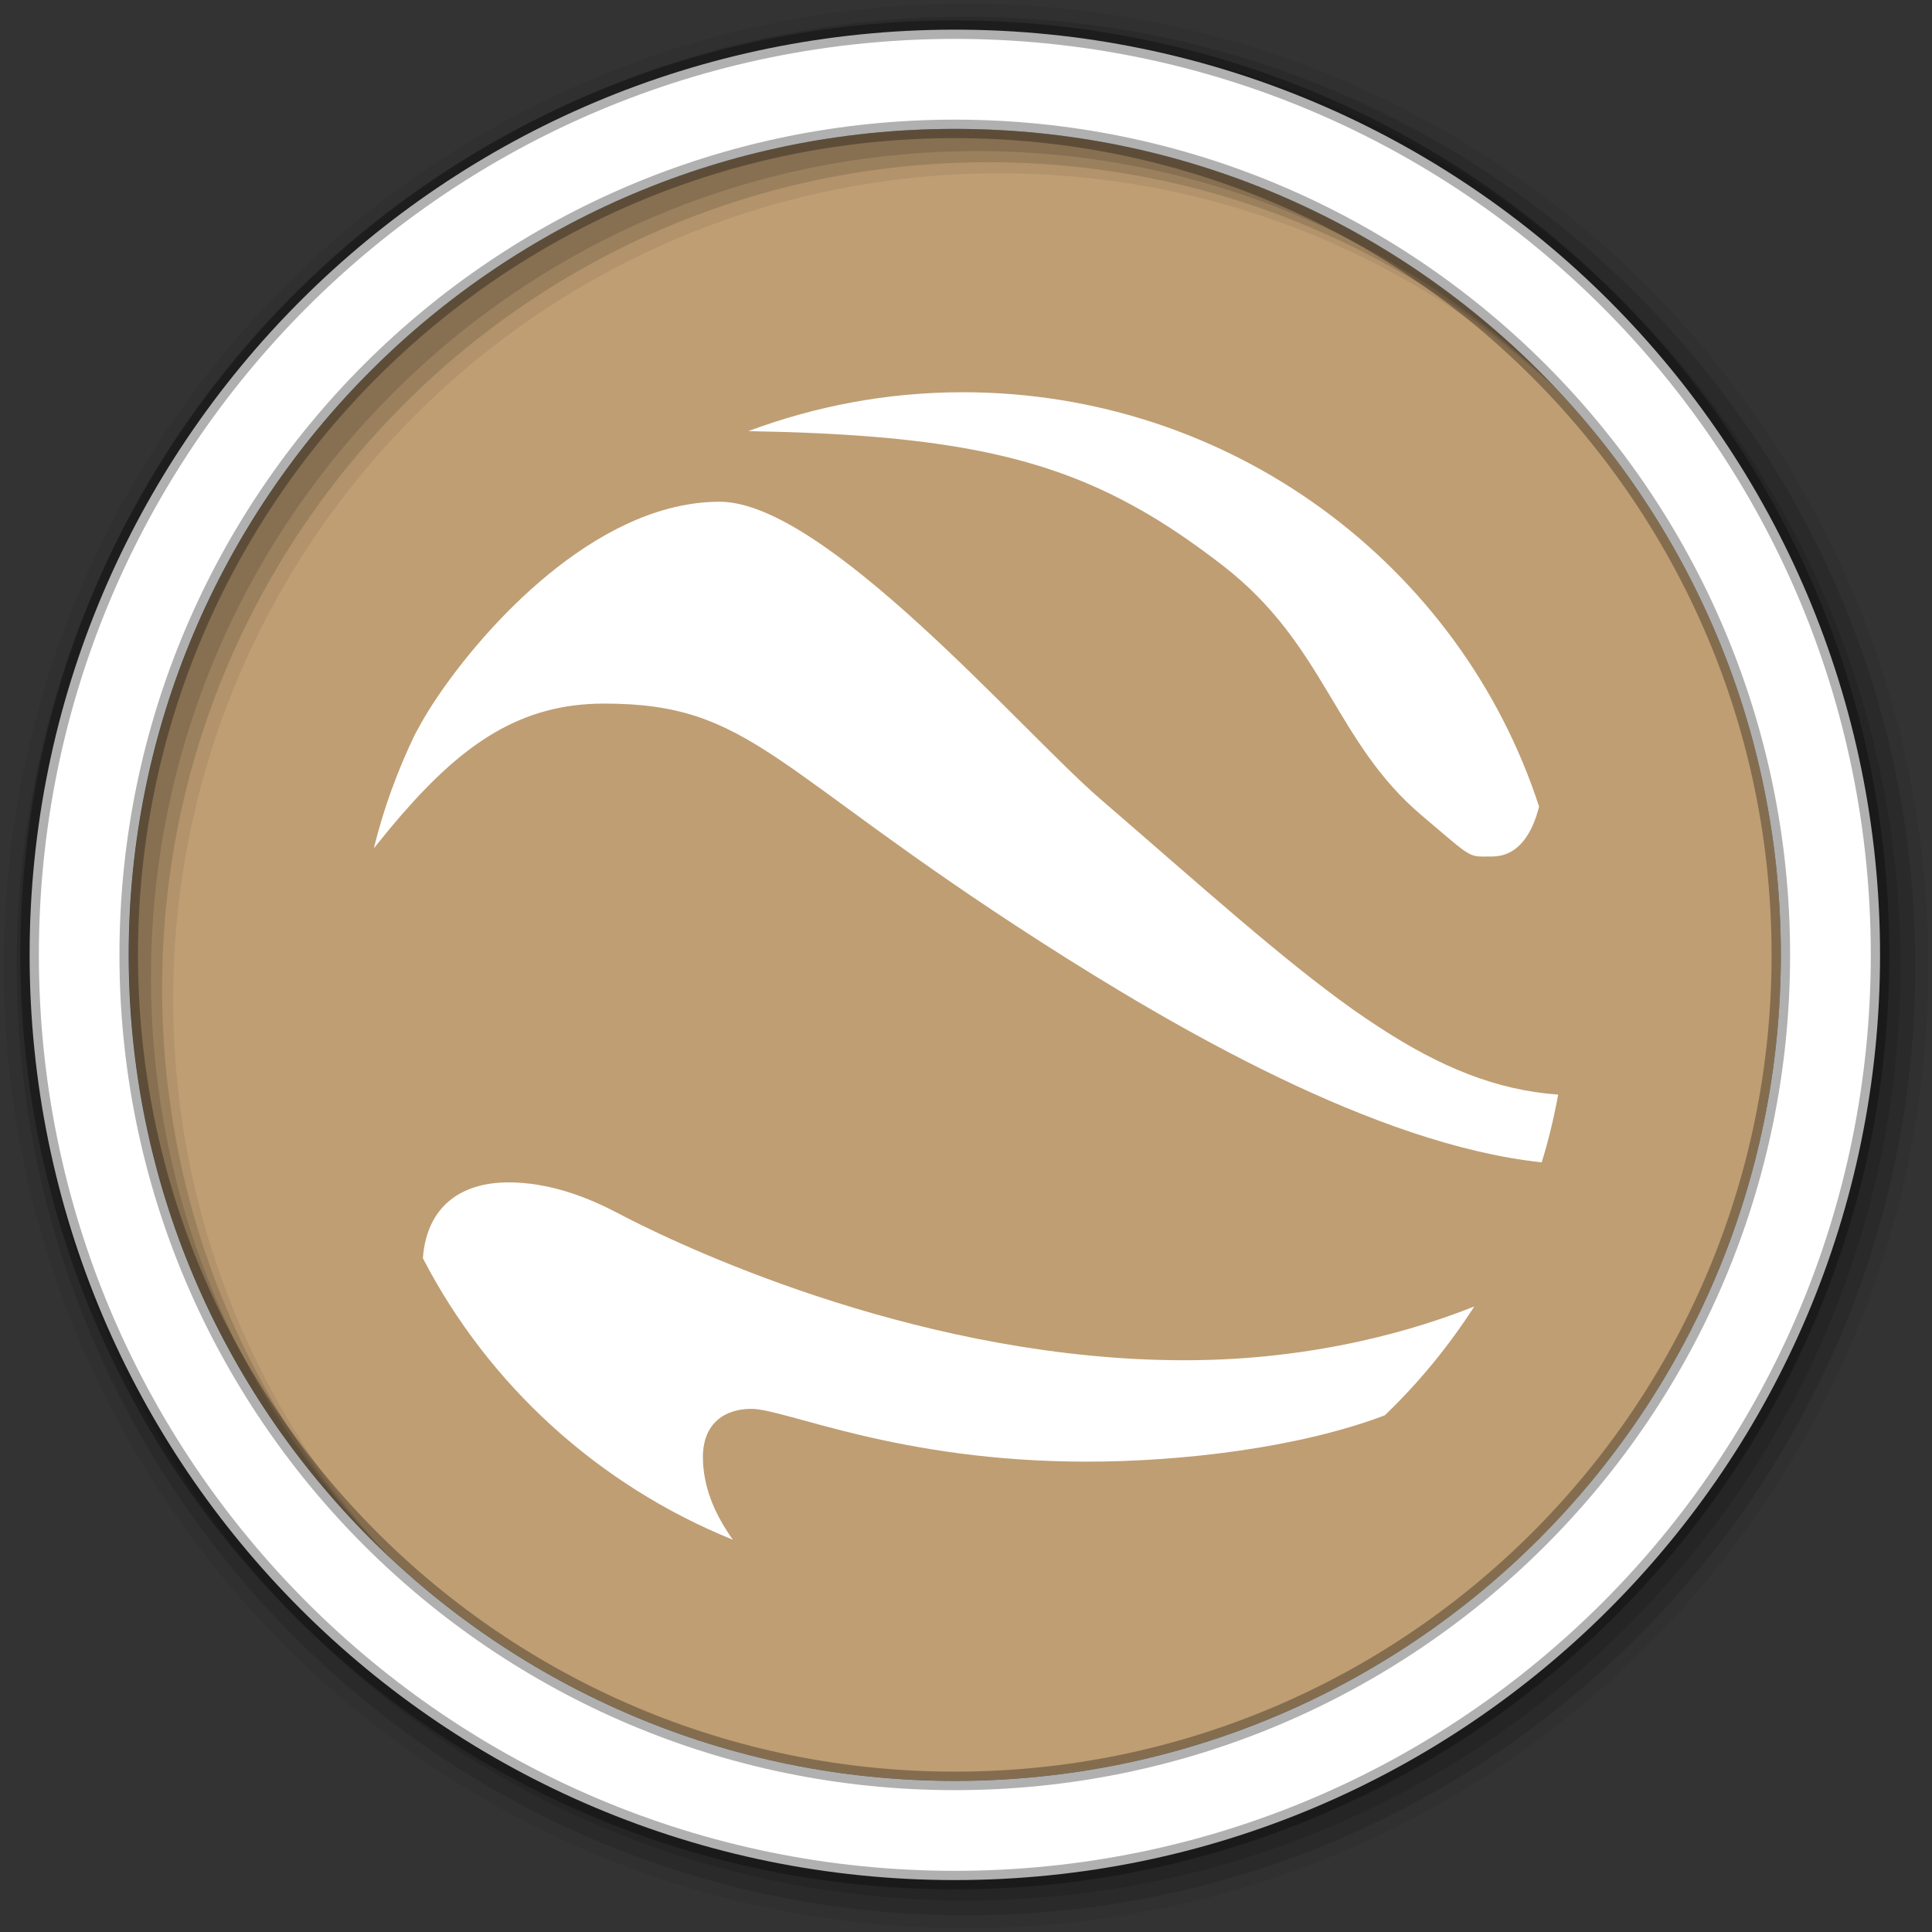 <?xml version="1.0" encoding="UTF-8" standalone="no"?>
<svg xmlns="http://www.w3.org/2000/svg" height="512" viewBox="0 0 512 512" width="512" version="1.1">
 <rect x="0" y="0" width="512" height="512" fill="#333333" stroke="none"/>
 <g id="g4" fill-rule="evenodd">
  <path id="path6" fill="#BF9E73" d="m471.95 253.05c0 120.9-98.01 218.9-218.9 218.9-120.9 0-218.9-98.01-218.9-218.9 0-120.9 98.01-218.9 218.9-218.9 120.9 0 218.9 98.01 218.9 218.9"/>
  <path id="path10" fill-opacity="0.067" d="m256 1c-140.83 0-255 114.17-255 255s114.17 255 255 255 255-114.17 255-255-114.17-255-255-255m8.827 44.931c120.9 0 218.9 98 218.9 218.9s-98 218.9-218.9 218.9-218.93-98-218.93-218.9 98.03-218.9 218.93-218.9"/>
  <g id="g12" fill-opacity="0.129">
   <path id="path14" d="m256 4.433c-138.94 0-251.57 112.63-251.57 251.57s112.63 251.57 251.57 251.57 251.57-112.63 251.57-251.57-112.63-251.57-251.57-251.57m5.885 38.556c120.9 0 218.9 98 218.9 218.9s-98 218.9-218.9 218.9-218.93-98-218.93-218.9 98.03-218.9 218.93-218.9"/>
   <path id="path16" d="m256 8.356c-136.77 0-247.64 110.87-247.64 247.64s110.87 247.64 247.64 247.64 247.64-110.87 247.64-247.64-110.87-247.64-247.64-247.64m2.942 31.691c120.9 0 218.9 98 218.9 218.9s-98 218.9-218.9 218.9-218.93-98-218.93-218.9 98.03-218.9 218.93-218.9"/>
  </g>
  <path id="path18" d="m253.04 7.859c-135.42 0-245.19 109.78-245.19 245.19 0 135.42 109.78 245.19 245.19 245.19 135.42 0 245.19-109.78 245.19-245.19 0-135.42-109.78-245.19-245.19-245.19zm0 26.297c120.9 0 218.9 98 218.9 218.9s-98 218.9-218.9 218.9-218.93-98-218.93-218.9 98.03-218.9 218.93-218.9z" stroke-opacity="0.31" stroke="#000" stroke-width="4.904" fill="#fff"/>
 </g>
 <path id="path66" d="m255.08 103.95c-20.01 0-39.1 3.707-56.774 10.303 48.638 0.84 76.09 5.813 100.99 19.232 2.075 1.118 4.142 2.282 6.192 3.52 6.15 3.714 12.266 7.998 18.576 12.878 27.2 21.04 29.575 46.635 52.675 66.19 14.06 11.908 12.16 10.904 18.663 10.904 7.117 0 10.741-6.333 12.471-13.222-20.71-63.66-81.28-109.81-152.79-109.81m-64.36 29.02c-3.401 0-6.79 0.361-10.116 1.03-1.109 0.223-2.216 0.483-3.314 0.773-30.75 8.11-57.06 41.505-65.67 56.836-0.547 0.975-1.168 2.121-1.744 3.177-4.57 9.554-8.25 19.567-10.814 30.05 2.462-3.101 4.858-6.01 7.238-8.757 16.662-19.217 31.909-29.62 53.808-29.62 39.07 0 44.04 17.14 115.64 63.1 35.24 22.622 88.71 53.819 132.82 58.47 1.809-5.84 3.243-11.839 4.361-17.944-16.502-1.173-31.367-7.366-47.44-17.858-2.296-1.499-4.623-3.048-6.977-4.722-18.828-13.391-39.754-32.32-66.977-55.806-20.728-17.88-72.862-78.73-100.81-78.73m-55.989 180.38c-12.389 0-21.634 6.182-22.675 20.09 17.369 33.569 46.539 60.2 82.15 74.61-0.472-0.65-0.92-1.335-1.395-2.061-3.326-5.077-6.541-11.944-6.541-19.833 0-9.177 6.03-12.792 12.82-12.792 9.04 0 38.899 13.994 88.87 13.994 24.993 0 56.17-3.604 79.01-12.277 9.02-8.646 16.957-18.327 23.721-28.847-14.598 5.826-41.592 14.252-76.74 14.252-67.91 0-129.84-28.536-147.73-37.691-4.746-2.428-16.912-9.444-31.483-9.444" fill-rule="evenodd" fill="#fff" color="#000000"/>
</svg>
